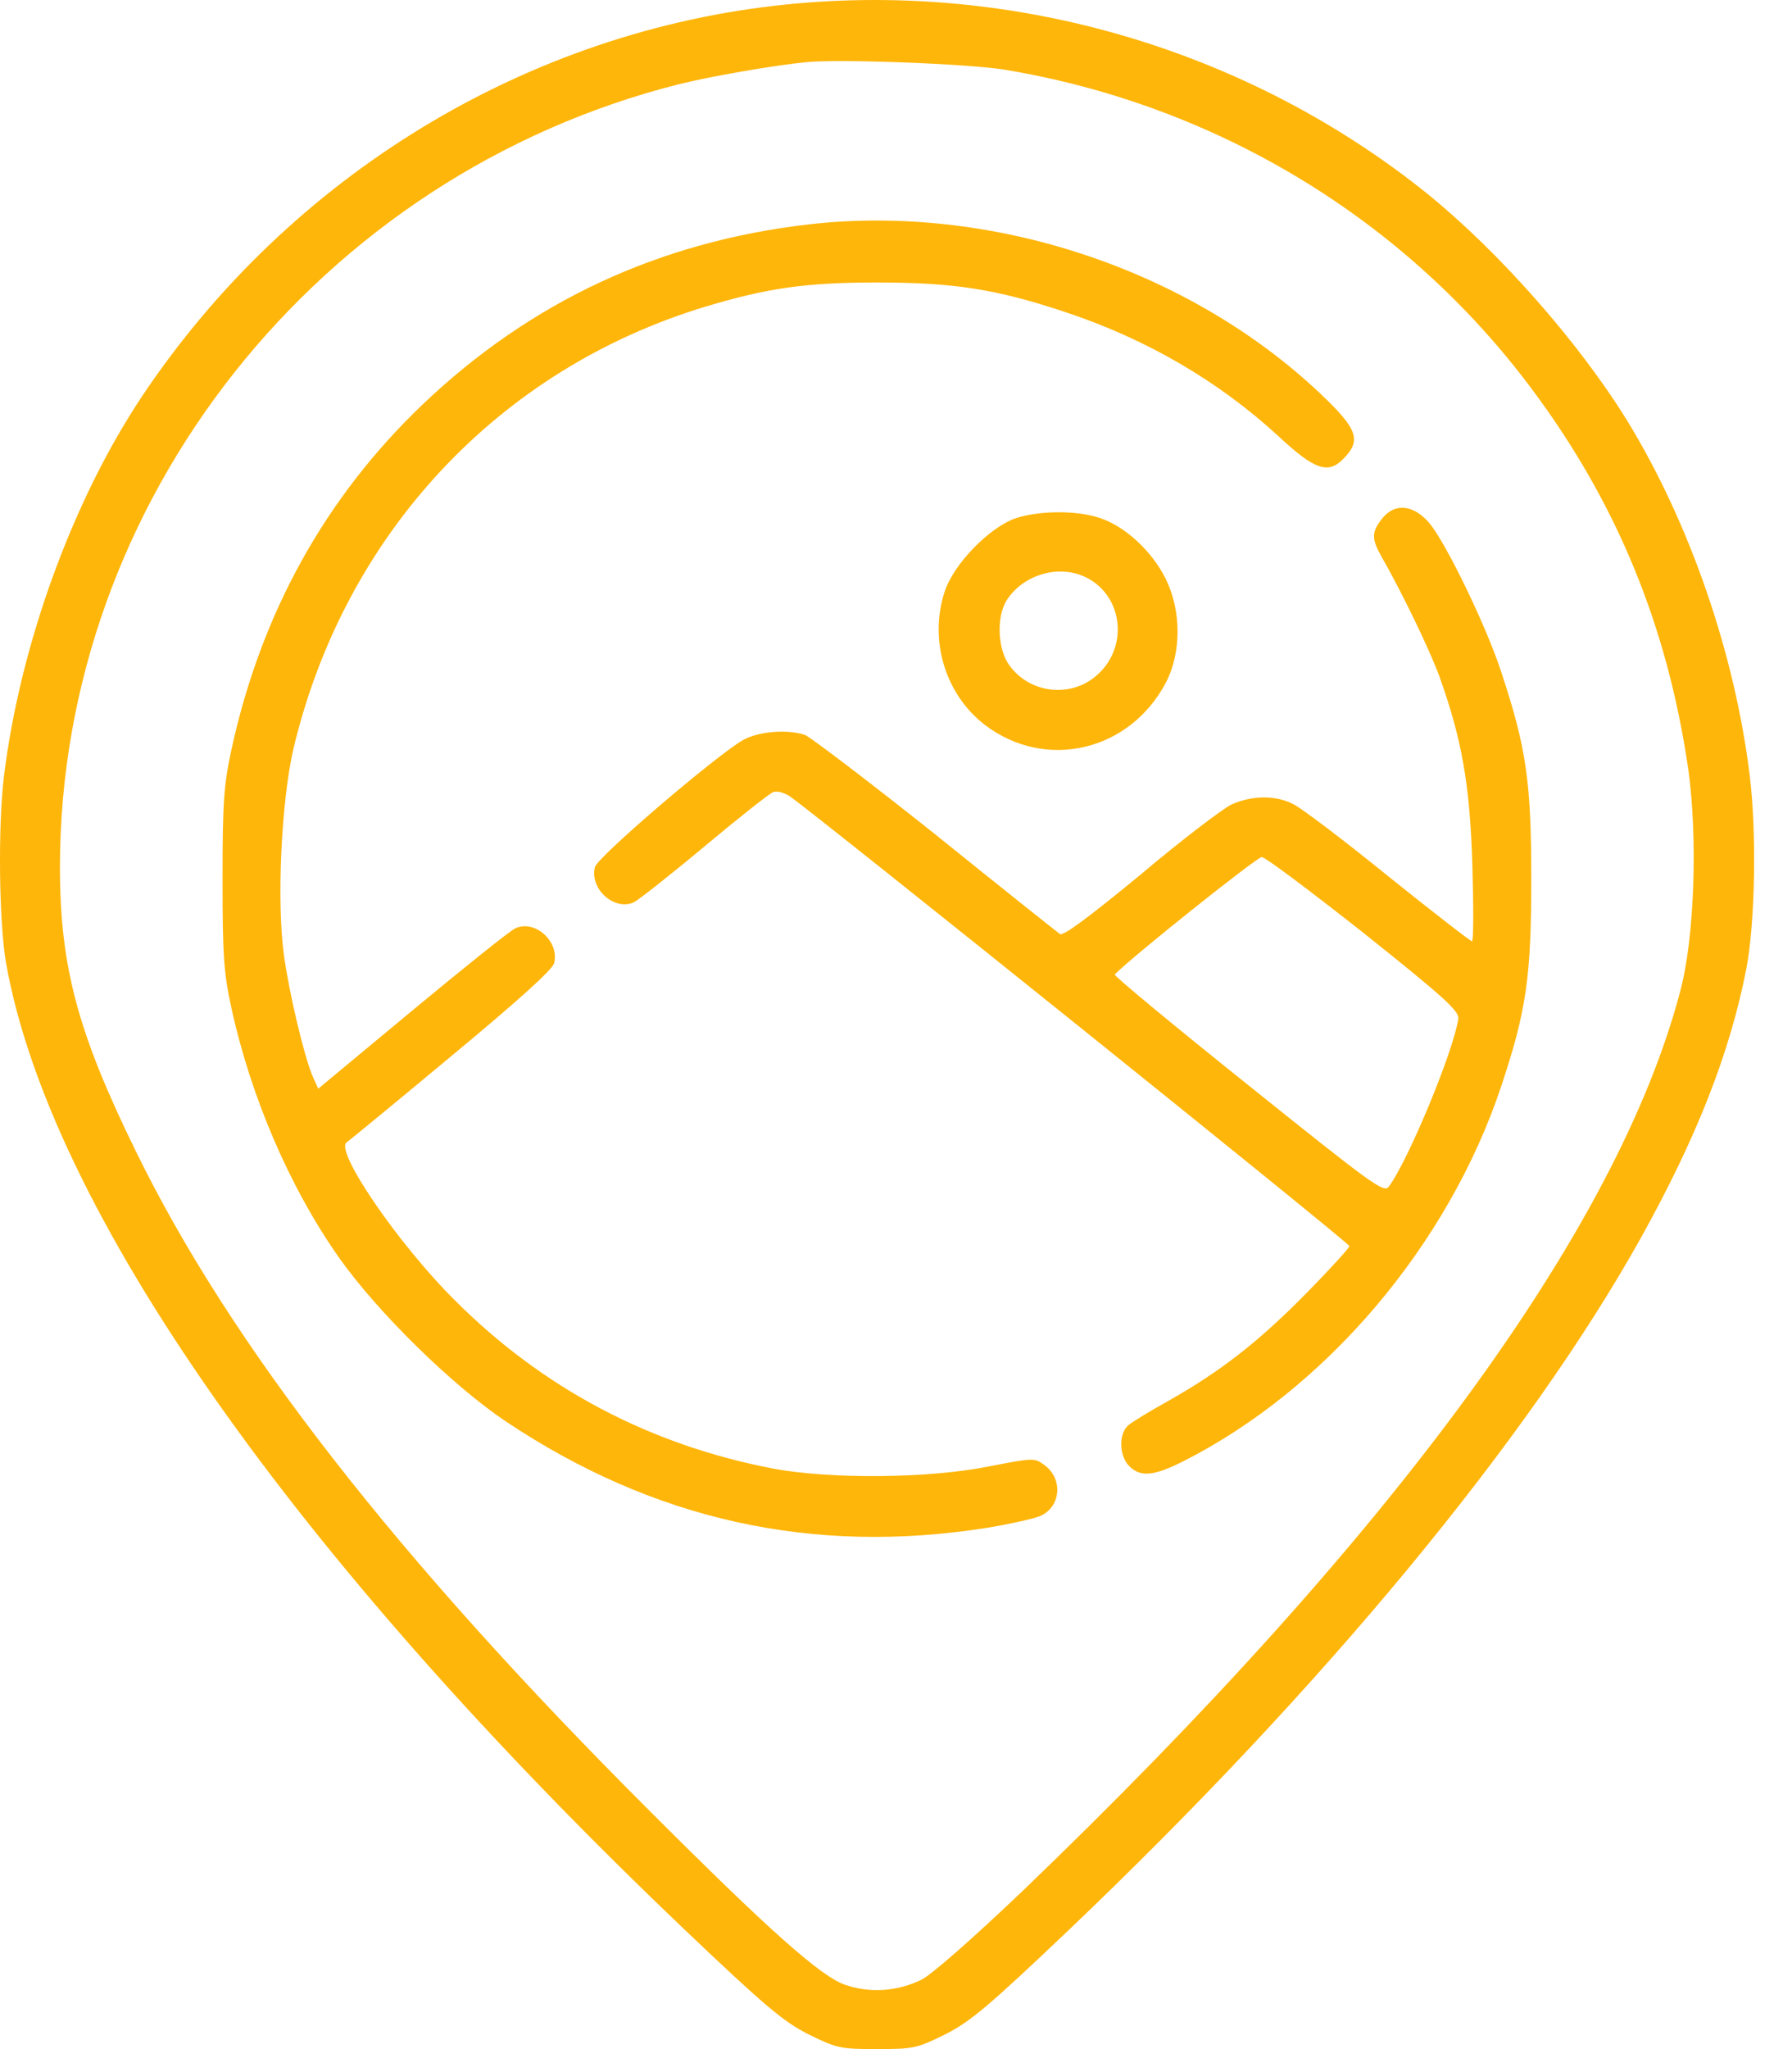 <svg width="42" height="48" viewBox="0 0 42 48" fill="none" xmlns="http://www.w3.org/2000/svg">
<path d="M18.44 0.104C12.377 0.714 6.792 4.102 3.329 9.283C1.696 11.733 0.466 15.121 0.091 18.2C-0.05 19.373 -0.022 21.588 0.138 22.536C1.152 28.308 6.868 36.455 16.047 45.203C17.933 46.996 18.356 47.352 18.947 47.653C19.614 47.981 19.698 48 20.552 48C21.406 48 21.491 47.981 22.157 47.653C22.748 47.352 23.171 46.996 25.057 45.203C31.017 39.525 35.814 33.733 38.46 28.994C39.765 26.647 40.544 24.667 40.929 22.696C41.135 21.635 41.173 19.523 41.013 18.2C40.666 15.318 39.596 12.23 38.132 9.846C36.996 8.007 35.128 5.895 33.448 4.534C29.262 1.174 23.818 -0.441 18.44 0.104ZM23.556 1.634C28.521 2.46 32.951 5.144 35.917 9.133C37.897 11.789 39.08 14.671 39.568 18.012C39.793 19.617 39.718 21.963 39.38 23.221C37.916 28.778 32.679 35.939 23.941 44.321C22.777 45.428 21.838 46.254 21.594 46.376C21.031 46.648 20.402 46.695 19.82 46.498C19.257 46.32 17.999 45.194 15.212 42.406C9.28 36.483 5.394 31.49 3.188 26.976C1.818 24.188 1.405 22.63 1.405 20.312C1.405 11.752 7.459 4.102 15.915 1.972C16.629 1.793 18.131 1.53 18.91 1.455C19.698 1.38 22.701 1.493 23.556 1.634Z" fill="#FFB60A"/>
<path d="M18.956 5.256C15.456 5.66 12.443 7.058 9.909 9.471C7.628 11.648 6.117 14.361 5.422 17.571C5.244 18.396 5.216 18.809 5.216 20.593C5.216 22.376 5.244 22.789 5.422 23.606C5.882 25.708 6.792 27.82 7.947 29.462C8.857 30.748 10.603 32.457 11.861 33.301C15.324 35.61 19.05 36.436 23.133 35.789C23.649 35.704 24.203 35.582 24.372 35.516C24.86 35.31 24.926 34.653 24.485 34.324C24.25 34.146 24.231 34.146 23.171 34.352C21.772 34.634 19.454 34.653 18.112 34.4C15.23 33.846 12.715 32.522 10.65 30.448C9.327 29.134 7.834 26.947 8.125 26.759C8.182 26.722 9.289 25.811 10.575 24.741C12.105 23.474 12.95 22.714 12.987 22.564C13.118 22.057 12.537 21.531 12.077 21.747C11.964 21.794 10.875 22.667 9.664 23.671L7.459 25.502L7.327 25.211C7.121 24.723 6.774 23.249 6.652 22.357C6.483 21.09 6.595 18.763 6.877 17.542C8.069 12.521 11.682 8.645 16.544 7.18C17.98 6.749 18.891 6.617 20.552 6.617C22.373 6.617 23.368 6.777 24.973 7.312C26.869 7.941 28.558 8.926 29.957 10.212C30.802 11.001 31.121 11.113 31.477 10.756C31.918 10.315 31.825 10.053 30.942 9.217C27.854 6.298 23.227 4.768 18.956 5.256Z" fill="#FFB60A"/>
<path d="M23.785 12.146C23.175 12.371 22.358 13.206 22.142 13.854C21.767 14.99 22.152 16.266 23.081 16.979C24.508 18.068 26.488 17.599 27.333 15.975C27.689 15.28 27.689 14.304 27.323 13.563C27.004 12.915 26.375 12.333 25.784 12.136C25.24 11.948 24.339 11.958 23.785 12.146ZM25.474 13.535C26.329 13.976 26.451 15.168 25.709 15.816C25.099 16.36 24.132 16.247 23.654 15.581C23.381 15.205 23.353 14.455 23.588 14.07C23.982 13.45 24.836 13.206 25.474 13.535Z" fill="#FFB60A"/>
<path d="M32.388 12.155C32.144 12.465 32.144 12.624 32.378 13.037C32.866 13.891 33.505 15.215 33.739 15.853C34.265 17.327 34.453 18.387 34.509 20.283C34.537 21.259 34.537 22.048 34.499 22.048C34.462 22.048 33.58 21.363 32.538 20.527C31.496 19.682 30.492 18.922 30.313 18.838C29.9 18.622 29.337 18.631 28.859 18.847C28.652 18.95 27.685 19.682 26.719 20.499C25.498 21.503 24.916 21.935 24.841 21.879C24.776 21.832 23.452 20.781 21.904 19.532C20.346 18.293 18.975 17.252 18.863 17.214C18.431 17.073 17.746 17.139 17.398 17.345C16.723 17.749 14.001 20.077 13.944 20.311C13.813 20.818 14.395 21.344 14.855 21.137C14.967 21.081 15.718 20.49 16.516 19.823C17.314 19.157 18.037 18.584 18.121 18.556C18.206 18.519 18.375 18.566 18.506 18.65C19.05 19.016 31.627 29.115 31.627 29.19C31.627 29.228 31.177 29.725 30.623 30.288C29.506 31.424 28.614 32.119 27.404 32.804C26.963 33.048 26.531 33.311 26.446 33.386C26.212 33.583 26.23 34.108 26.465 34.343C26.728 34.606 27.038 34.578 27.713 34.24C31.074 32.55 33.946 29.162 35.185 25.445C35.776 23.671 35.889 22.874 35.889 20.593C35.889 18.322 35.776 17.524 35.185 15.74C34.837 14.67 33.899 12.737 33.505 12.258C33.129 11.817 32.688 11.77 32.388 12.155ZM31.965 21.86C33.824 23.343 34.199 23.681 34.18 23.859C34.068 24.629 32.998 27.201 32.547 27.801C32.435 27.951 32.144 27.735 29.253 25.417C27.507 24.019 26.099 22.855 26.127 22.827C26.54 22.404 29.459 20.077 29.572 20.077C29.656 20.077 30.726 20.884 31.965 21.86Z" fill="#FFB60A"/>
</svg>

